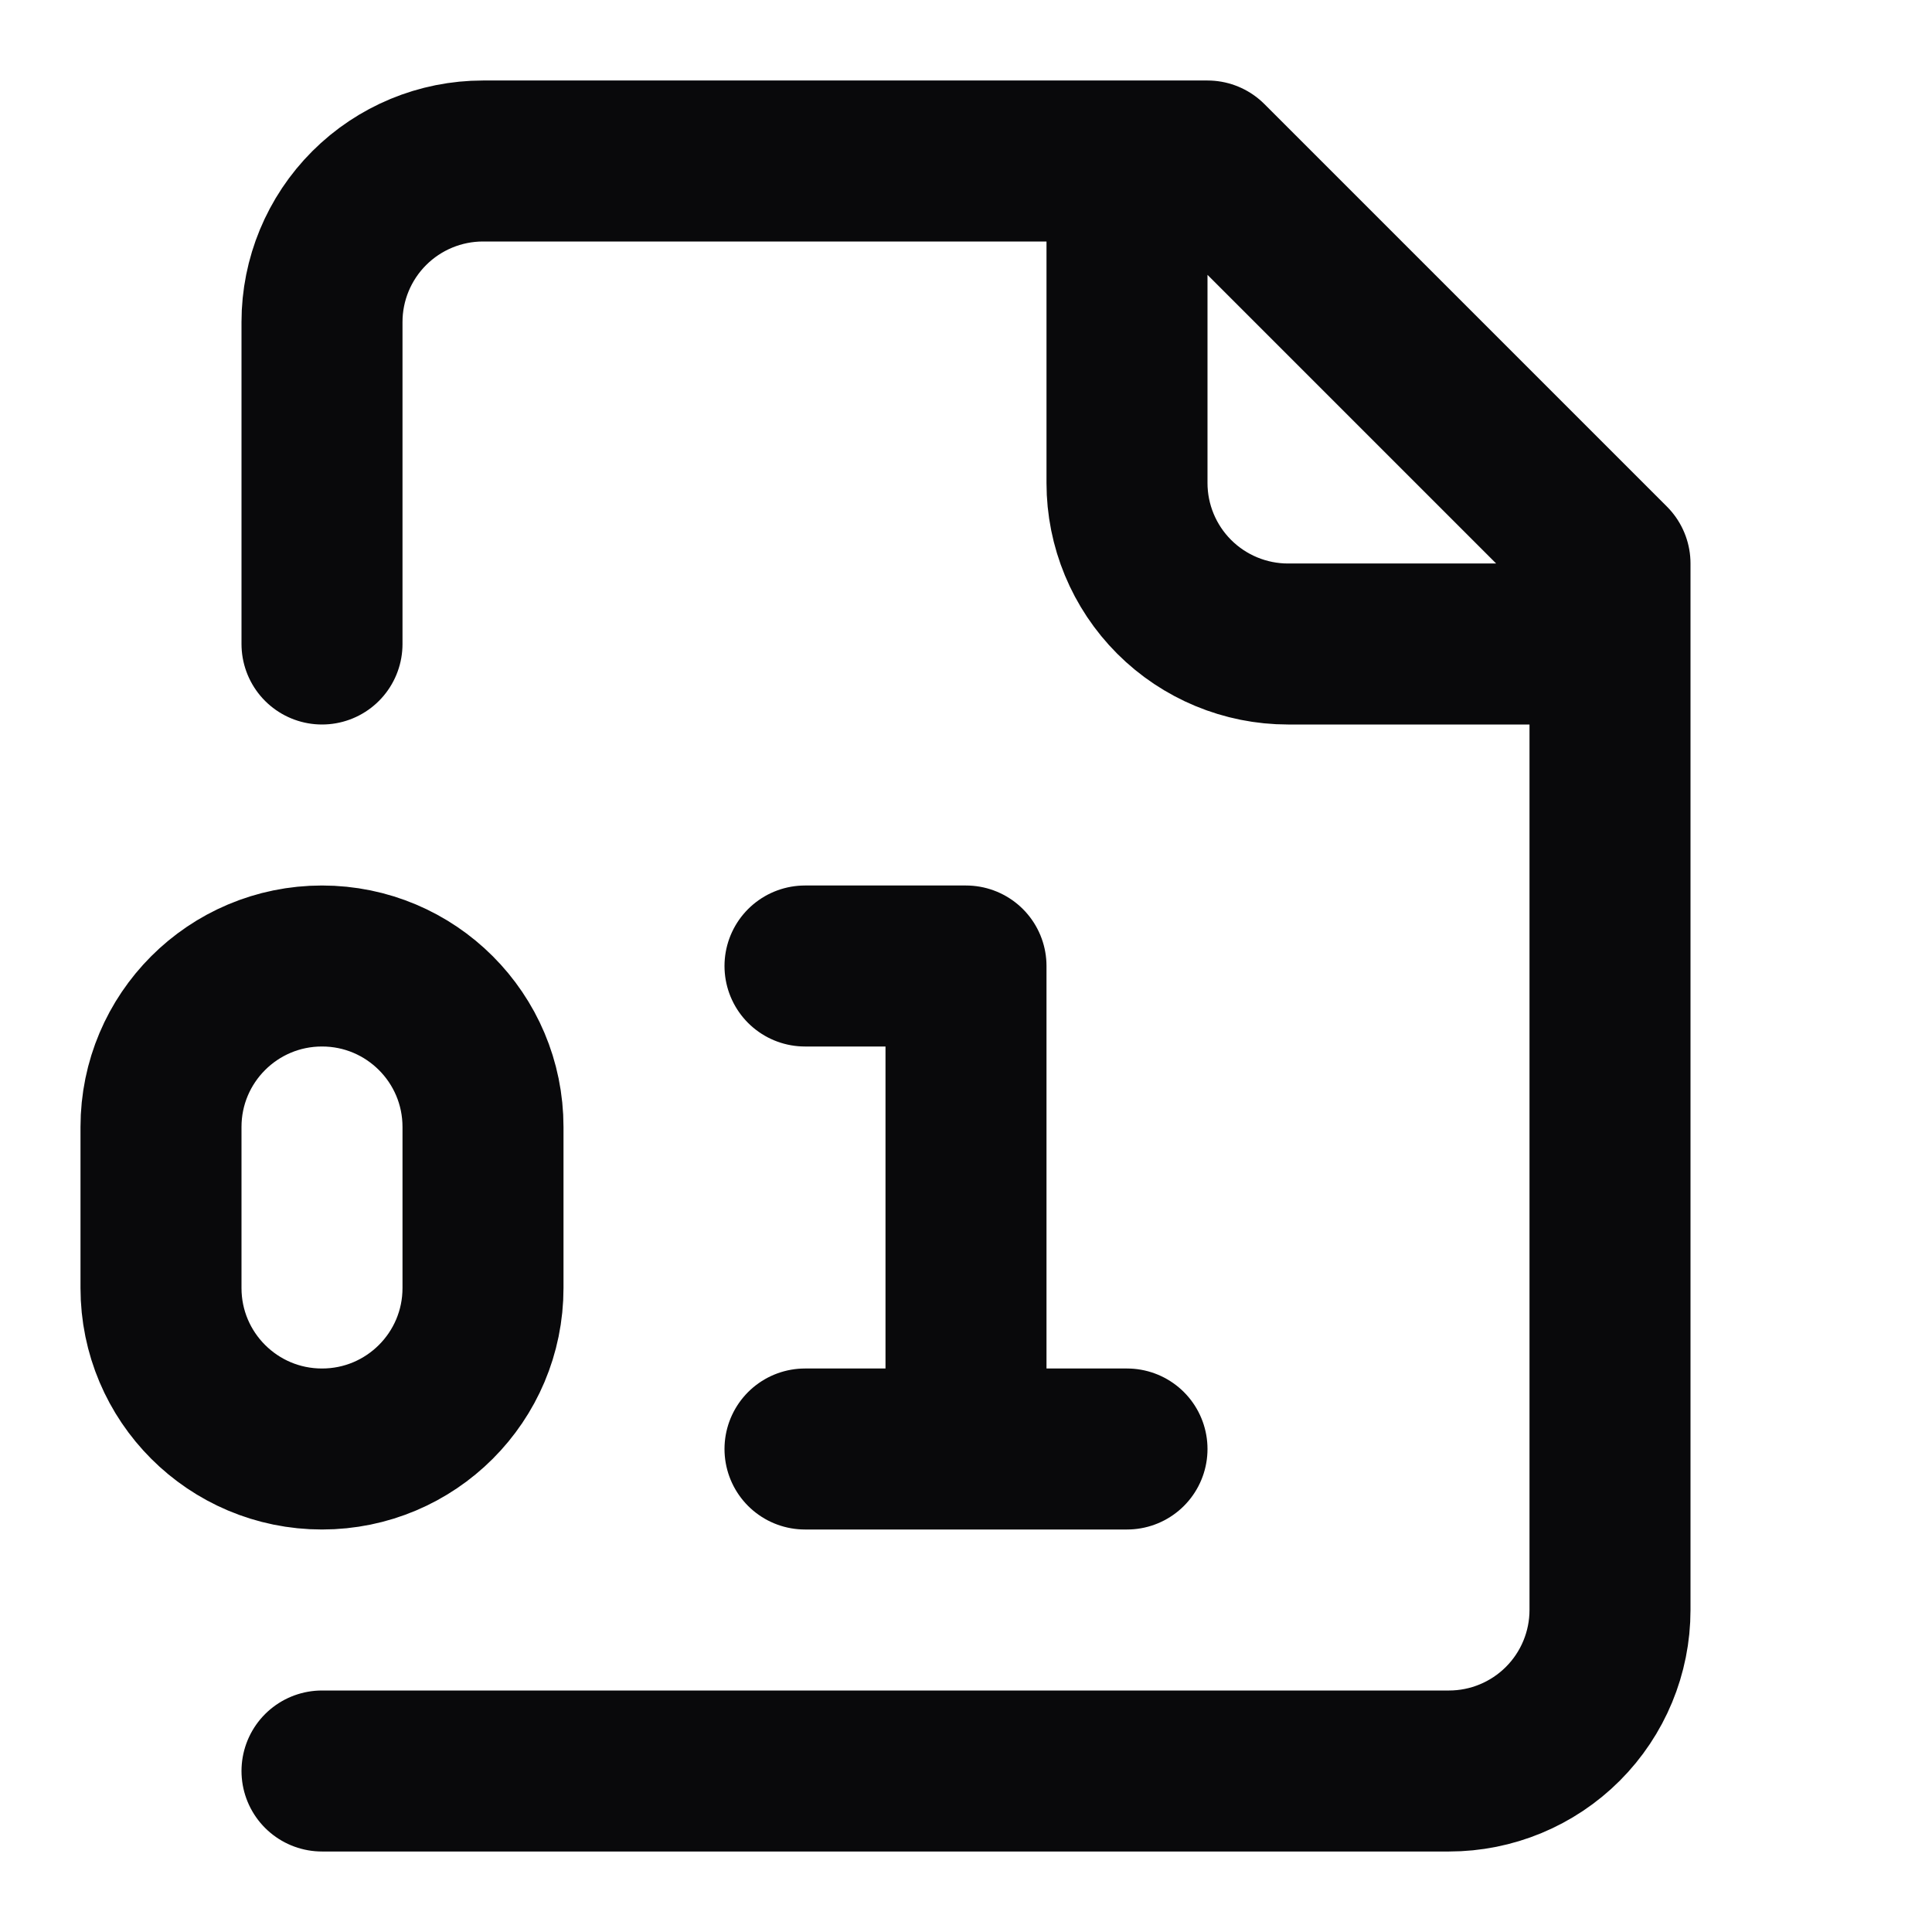 <svg width="24" height="24" viewBox="0 0 24 24" fill="none" xmlns="http://www.w3.org/2000/svg">
<path d="M4 22H18C18.53 22 19.039 21.789 19.414 21.414C19.789 21.039 20 20.53 20 20V7L15 2H6C5.47 2 4.961 2.211 4.586 2.586C4.211 2.961 4 3.47 4 4V8M14 2V6C14 6.53 14.211 7.039 14.586 7.414C14.961 7.789 15.47 8 16 8H20M10 12H12V18M10 18H14M4 12C5.105 12 6 12.895 6 14V16C6 17.105 5.105 18 4 18C2.895 18 2 17.105 2 16V14C2 12.895 2.895 12 4 12Z" stroke="#09090B" stroke-width="2" stroke-linecap="round" stroke-linejoin="round"/>
</svg>
